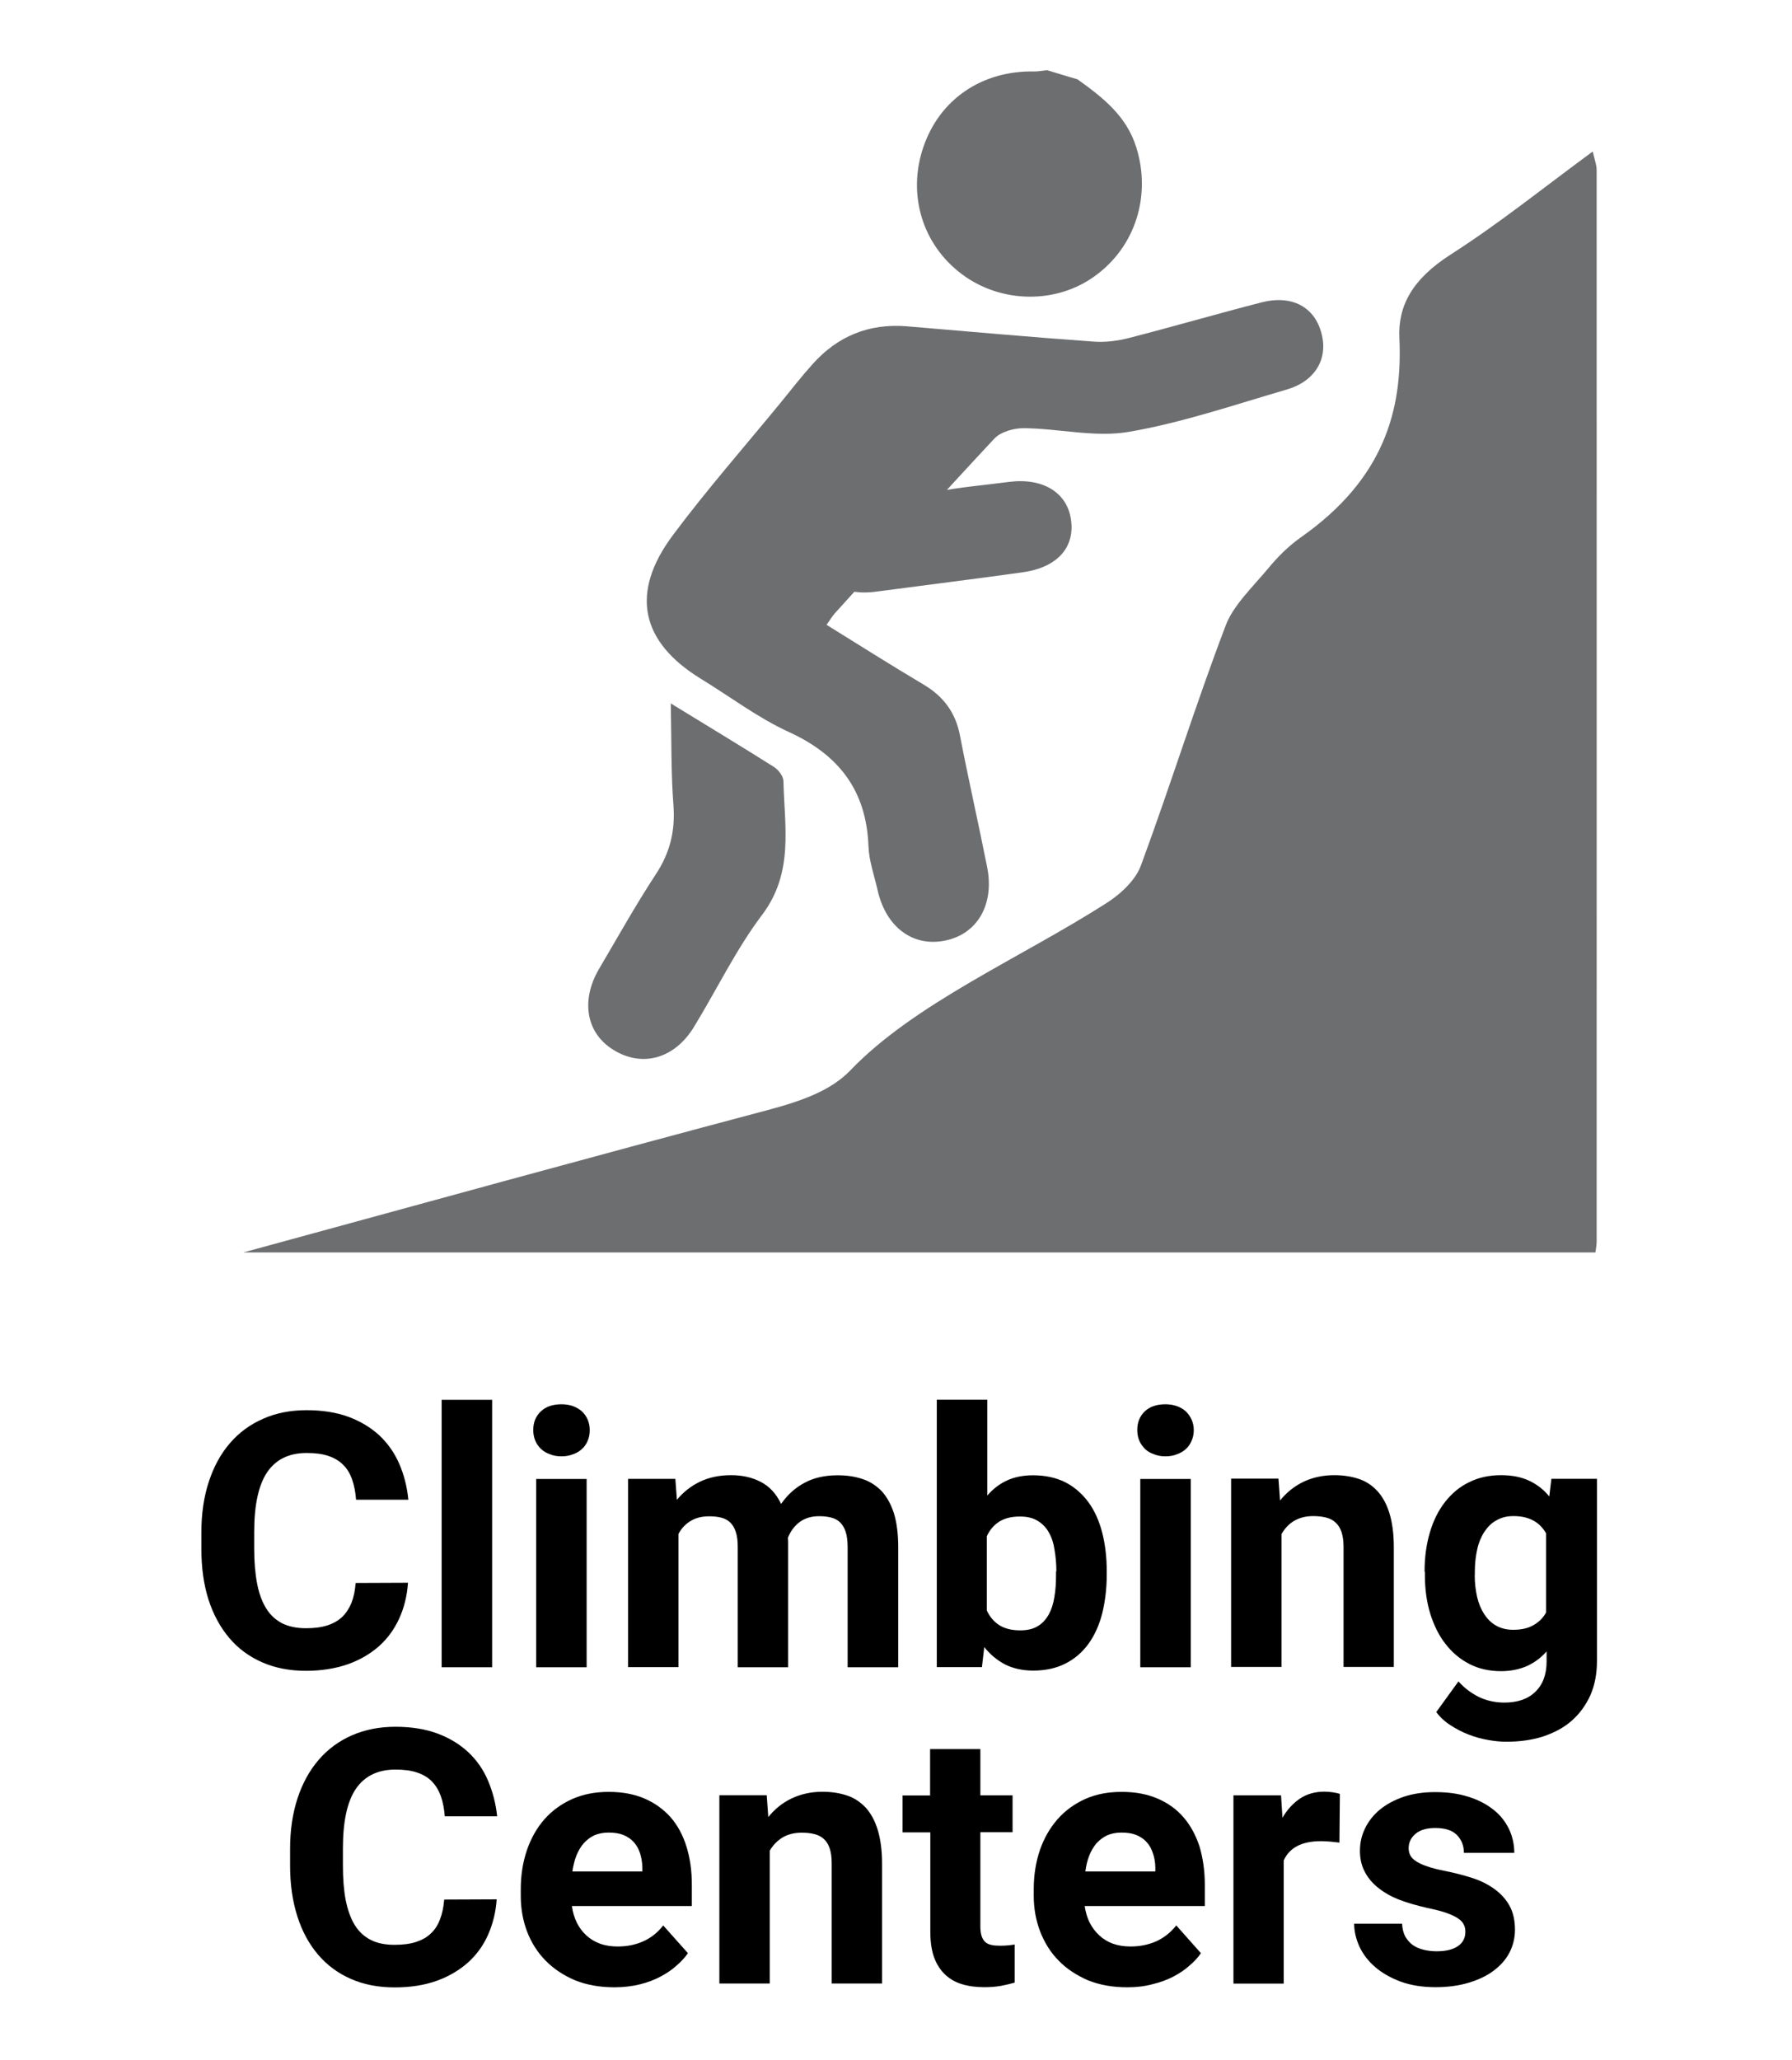<?xml version="1.0" encoding="utf-8"?>
<!-- Generator: Adobe Illustrator 16.0.0, SVG Export Plug-In . SVG Version: 6.00 Build 0)  -->
<!DOCTYPE svg PUBLIC "-//W3C//DTD SVG 1.1//EN" "http://www.w3.org/Graphics/SVG/1.1/DTD/svg11.dtd">
<svg version="1.1" id="Layer_1" xmlns="http://www.w3.org/2000/svg" xmlns:xlink="http://www.w3.org/1999/xlink" x="0px" y="0px"
	 width="16.08px" height="18.48px" viewBox="0 0 16.08 18.48" enable-background="new 0 0 16.08 18.48" xml:space="preserve">
<g>
	<g>
		<path d="M3.661,14.198c-0.008,0.116-0.034,0.222-0.078,0.319c-0.044,0.097-0.104,0.18-0.181,0.249
			c-0.077,0.068-0.17,0.124-0.281,0.163c-0.109,0.038-0.235,0.059-0.375,0.059c-0.146,0-0.277-0.025-0.393-0.076
			s-0.215-0.123-0.295-0.218c-0.081-0.095-0.143-0.209-0.187-0.344c-0.043-0.136-0.064-0.286-0.064-0.454v-0.15
			c0-0.167,0.022-0.319,0.067-0.455c0.044-0.135,0.107-0.25,0.189-0.345s0.181-0.168,0.298-0.219
			c0.116-0.052,0.247-0.077,0.391-0.077c0.142,0,0.267,0.02,0.376,0.06c0.108,0.04,0.201,0.097,0.277,0.167
			c0.076,0.072,0.135,0.156,0.178,0.255c0.043,0.1,0.07,0.206,0.081,0.321H3.195c-0.005-0.068-0.017-0.128-0.035-0.18
			s-0.044-0.097-0.079-0.131c-0.035-0.036-0.079-0.063-0.133-0.081c-0.054-0.019-0.12-0.027-0.197-0.027
			c-0.158,0-0.276,0.058-0.354,0.173C2.32,13.322,2.281,13.5,2.281,13.742v0.153c0,0.118,0.009,0.221,0.026,0.31
			c0.017,0.088,0.044,0.163,0.081,0.222c0.037,0.061,0.085,0.104,0.144,0.135c0.059,0.029,0.13,0.044,0.213,0.044
			c0.074,0,0.138-0.008,0.191-0.025c0.053-0.017,0.098-0.042,0.134-0.076c0.036-0.034,0.063-0.077,0.084-0.127
			c0.02-0.051,0.032-0.109,0.037-0.178L3.661,14.198L3.661,14.198z"/>
		<path d="M4.416,14.956H3.963v-2.399h0.453V14.956z"/>
		<path d="M4.785,12.828c0-0.068,0.022-0.124,0.068-0.167c0.045-0.043,0.107-0.064,0.185-0.064c0.039,0,0.074,0.006,0.105,0.017
			c0.031,0.012,0.058,0.028,0.08,0.048c0.022,0.021,0.039,0.046,0.051,0.074c0.012,0.029,0.018,0.06,0.018,0.093
			c0,0.034-0.006,0.066-0.018,0.094c-0.012,0.029-0.029,0.055-0.051,0.074c-0.022,0.021-0.048,0.037-0.08,0.048
			c-0.031,0.013-0.066,0.019-0.105,0.019s-0.073-0.006-0.104-0.019c-0.031-0.011-0.058-0.026-0.08-0.048
			c-0.022-0.021-0.039-0.045-0.051-0.074C4.791,12.894,4.785,12.862,4.785,12.828z M5.264,14.956H4.811v-1.689h0.453V14.956z"/>
		<path d="M6.06,13.266l0.014,0.188c0.057-0.069,0.125-0.123,0.206-0.162c0.081-0.039,0.174-0.059,0.28-0.059
			c0.101,0,0.19,0.02,0.268,0.061c0.078,0.041,0.138,0.106,0.181,0.197c0.056-0.081,0.125-0.144,0.209-0.189
			C7.3,13.257,7.4,13.234,7.516,13.234c0.083,0,0.157,0.011,0.225,0.034c0.067,0.022,0.124,0.06,0.172,0.11
			c0.047,0.052,0.083,0.118,0.109,0.199C8.047,13.66,8.06,13.76,8.06,13.879v1.077H7.606v-1.077c0-0.056-0.006-0.103-0.018-0.139
			c-0.012-0.036-0.029-0.064-0.051-0.085c-0.022-0.021-0.048-0.034-0.08-0.042c-0.032-0.008-0.066-0.012-0.106-0.012
			c-0.069,0-0.128,0.017-0.175,0.052c-0.047,0.035-0.082,0.082-0.106,0.141c0,0.005,0,0.012,0.001,0.019
			c0,0.006,0.001,0.012,0.001,0.017v1.126H6.62v-1.073c0-0.057-0.005-0.103-0.017-0.139c-0.012-0.037-0.028-0.065-0.05-0.086
			c-0.022-0.021-0.048-0.036-0.081-0.044c-0.032-0.008-0.067-0.012-0.107-0.012c-0.067,0-0.123,0.014-0.168,0.042
			c-0.045,0.027-0.083,0.066-0.109,0.116v1.195H5.636v-1.689L6.06,13.266L6.06,13.266z"/>
		<path d="M9.931,14.126c0,0.127-0.015,0.243-0.041,0.349c-0.027,0.104-0.068,0.195-0.123,0.271
			c-0.056,0.076-0.123,0.135-0.207,0.177c-0.082,0.042-0.179,0.063-0.289,0.063c-0.098,0-0.183-0.02-0.254-0.056
			c-0.07-0.037-0.133-0.089-0.185-0.155l-0.021,0.18H8.406v-2.399h0.453v0.86c0.05-0.058,0.108-0.104,0.176-0.135
			c0.066-0.031,0.146-0.047,0.234-0.047c0.11,0,0.207,0.021,0.291,0.063c0.082,0.042,0.151,0.103,0.207,0.179
			c0.055,0.075,0.096,0.167,0.123,0.271c0.027,0.105,0.041,0.221,0.041,0.346V14.126L9.931,14.126z M9.479,14.094
			c0-0.066-0.006-0.13-0.016-0.189c-0.009-0.061-0.025-0.112-0.051-0.157c-0.023-0.044-0.059-0.08-0.1-0.105
			c-0.041-0.026-0.094-0.039-0.16-0.039c-0.075,0-0.137,0.015-0.186,0.046c-0.048,0.031-0.085,0.074-0.111,0.13v0.667
			c0.026,0.056,0.063,0.1,0.111,0.131c0.049,0.031,0.111,0.047,0.189,0.047c0.063,0,0.115-0.012,0.156-0.037
			c0.041-0.024,0.074-0.06,0.099-0.104c0.024-0.043,0.042-0.097,0.051-0.157c0.011-0.061,0.015-0.127,0.015-0.199v-0.032H9.479z"/>
		<path d="M10.205,12.828c0-0.068,0.022-0.124,0.067-0.167s0.107-0.064,0.186-0.064c0.039,0,0.072,0.006,0.104,0.017
			c0.031,0.012,0.059,0.028,0.08,0.048c0.021,0.021,0.039,0.046,0.051,0.074c0.013,0.029,0.019,0.06,0.019,0.093
			c0,0.034-0.006,0.066-0.019,0.094c-0.012,0.029-0.028,0.055-0.051,0.074c-0.021,0.021-0.049,0.037-0.08,0.048
			c-0.031,0.013-0.065,0.019-0.104,0.019s-0.073-0.006-0.104-0.019c-0.031-0.011-0.059-0.026-0.08-0.048
			c-0.021-0.021-0.039-0.045-0.051-0.074C10.211,12.894,10.205,12.862,10.205,12.828z M10.685,14.956h-0.453v-1.689h0.453V14.956z"
			/>
		<path d="M11.472,13.266l0.014,0.194c0.059-0.072,0.129-0.129,0.211-0.168s0.175-0.059,0.275-0.059c0.08,0,0.153,0.011,0.219,0.033
			c0.066,0.021,0.123,0.06,0.168,0.109c0.047,0.051,0.084,0.118,0.109,0.2s0.039,0.183,0.039,0.303v1.075h-0.451v-1.078
			c0-0.054-0.007-0.099-0.019-0.134c-0.013-0.036-0.029-0.063-0.054-0.084c-0.021-0.021-0.051-0.036-0.084-0.044
			c-0.032-0.008-0.071-0.013-0.115-0.013c-0.067,0-0.124,0.015-0.172,0.043c-0.047,0.028-0.084,0.068-0.113,0.119v1.191h-0.452
			v-1.689H11.472z"/>
		<path d="M12.783,14.098c0-0.129,0.016-0.245,0.048-0.353c0.031-0.105,0.077-0.197,0.136-0.272c0.06-0.076,0.13-0.136,0.216-0.177
			c0.084-0.042,0.18-0.063,0.285-0.063c0.1,0,0.184,0.017,0.254,0.05s0.131,0.08,0.18,0.141l0.019-0.158h0.409v1.633
			c0,0.115-0.02,0.218-0.059,0.308c-0.041,0.089-0.096,0.166-0.168,0.229c-0.07,0.062-0.156,0.107-0.256,0.141
			c-0.1,0.032-0.209,0.047-0.33,0.047c-0.053,0-0.107-0.005-0.166-0.016c-0.059-0.01-0.115-0.026-0.172-0.048
			c-0.058-0.022-0.111-0.05-0.162-0.083c-0.052-0.033-0.095-0.073-0.129-0.119l0.199-0.275c0.055,0.061,0.114,0.105,0.184,0.14
			c0.067,0.032,0.144,0.05,0.227,0.05c0.12,0,0.213-0.032,0.279-0.097c0.066-0.063,0.101-0.154,0.101-0.271v-0.091
			c-0.05,0.057-0.108,0.1-0.176,0.131c-0.068,0.03-0.146,0.046-0.234,0.046c-0.104,0-0.2-0.021-0.284-0.065
			c-0.084-0.043-0.154-0.103-0.213-0.179c-0.06-0.076-0.104-0.167-0.137-0.271c-0.032-0.105-0.048-0.22-0.048-0.343v-0.033H12.783z
			 M13.233,14.131c0,0.069,0.008,0.134,0.021,0.192s0.035,0.111,0.063,0.155c0.029,0.044,0.064,0.08,0.107,0.104
			c0.043,0.025,0.096,0.038,0.154,0.038c0.072,0,0.132-0.013,0.181-0.041c0.048-0.027,0.087-0.064,0.114-0.114v-0.711
			c-0.029-0.05-0.066-0.088-0.114-0.114s-0.106-0.04-0.178-0.04c-0.06,0-0.11,0.013-0.153,0.038
			c-0.045,0.024-0.08,0.061-0.109,0.104c-0.029,0.045-0.051,0.098-0.064,0.158s-0.021,0.125-0.021,0.195V14.131z"/>
		<path d="M4.457,17.038c-0.008,0.116-0.035,0.222-0.078,0.319c-0.043,0.097-0.104,0.18-0.181,0.249
			c-0.077,0.068-0.171,0.124-0.28,0.163c-0.11,0.039-0.235,0.059-0.376,0.059c-0.146,0-0.277-0.025-0.393-0.076
			c-0.116-0.051-0.214-0.123-0.295-0.218s-0.143-0.209-0.186-0.344s-0.065-0.286-0.065-0.454v-0.15c0-0.167,0.022-0.318,0.067-0.455
			c0.045-0.136,0.108-0.25,0.19-0.345s0.181-0.168,0.297-0.219c0.117-0.051,0.247-0.077,0.391-0.077c0.142,0,0.268,0.02,0.376,0.06
			c0.109,0.04,0.201,0.097,0.277,0.167c0.076,0.072,0.136,0.156,0.178,0.256c0.042,0.099,0.07,0.205,0.082,0.32h-0.47
			c-0.005-0.067-0.017-0.128-0.035-0.18c-0.019-0.052-0.045-0.096-0.079-0.131c-0.034-0.036-0.079-0.063-0.133-0.081
			c-0.054-0.019-0.12-0.027-0.197-0.027c-0.158,0-0.276,0.059-0.354,0.173c-0.078,0.115-0.116,0.293-0.116,0.535v0.153
			c0,0.118,0.008,0.221,0.025,0.31c0.018,0.088,0.044,0.163,0.081,0.223s0.085,0.104,0.144,0.134s0.13,0.044,0.213,0.044
			c0.074,0,0.138-0.008,0.191-0.025c0.053-0.017,0.099-0.042,0.134-0.076c0.036-0.033,0.064-0.076,0.083-0.127
			c0.02-0.051,0.032-0.109,0.038-0.178L4.457,17.038L4.457,17.038z"/>
		<path d="M5.513,17.827c-0.131,0-0.249-0.021-0.353-0.063c-0.104-0.044-0.191-0.102-0.264-0.176
			c-0.072-0.073-0.128-0.161-0.166-0.26c-0.038-0.1-0.057-0.206-0.057-0.32v-0.061c0-0.128,0.019-0.245,0.056-0.353
			c0.037-0.106,0.089-0.198,0.157-0.275c0.068-0.077,0.151-0.137,0.249-0.181c0.097-0.043,0.206-0.064,0.327-0.064
			c0.122,0,0.229,0.02,0.322,0.06c0.093,0.04,0.17,0.097,0.234,0.168c0.063,0.073,0.11,0.16,0.142,0.263
			c0.032,0.103,0.048,0.216,0.048,0.341v0.192H5.132c0.007,0.055,0.022,0.104,0.044,0.149c0.022,0.045,0.051,0.083,0.086,0.115
			c0.035,0.032,0.076,0.057,0.123,0.074c0.047,0.017,0.1,0.025,0.158,0.025c0.083,0,0.159-0.015,0.228-0.046
			c0.07-0.031,0.13-0.078,0.18-0.143l0.222,0.249c-0.027,0.039-0.061,0.076-0.102,0.111c-0.04,0.037-0.088,0.069-0.144,0.099
			C5.872,17.76,5.81,17.784,5.74,17.801C5.67,17.818,5.595,17.827,5.513,17.827z M5.461,16.439c-0.049,0-0.092,0.009-0.129,0.025
			c-0.037,0.018-0.068,0.042-0.095,0.072c-0.027,0.031-0.048,0.068-0.065,0.11c-0.017,0.043-0.028,0.09-0.036,0.142h0.628v-0.036
			c-0.001-0.045-0.008-0.086-0.02-0.125c-0.012-0.039-0.03-0.071-0.055-0.1c-0.024-0.028-0.056-0.05-0.094-0.066
			C5.557,16.446,5.514,16.439,5.461,16.439z"/>
		<path d="M6.88,16.105L6.894,16.3c0.058-0.072,0.128-0.129,0.211-0.168s0.174-0.059,0.275-0.059c0.08,0,0.153,0.011,0.219,0.033
			c0.066,0.021,0.122,0.06,0.169,0.109c0.047,0.052,0.083,0.118,0.108,0.2s0.039,0.184,0.039,0.303v1.075H7.463v-1.078
			c0-0.054-0.006-0.099-0.018-0.134c-0.012-0.036-0.029-0.063-0.052-0.084c-0.023-0.021-0.051-0.036-0.084-0.044
			c-0.033-0.009-0.072-0.013-0.116-0.013c-0.066,0-0.124,0.015-0.171,0.043c-0.047,0.029-0.086,0.068-0.115,0.119v1.191H6.455
			v-1.689H6.88z"/>
		<path d="M8.797,15.689v0.416h0.289v0.331H8.797v0.844c0,0.036,0.004,0.063,0.011,0.087c0.008,0.023,0.019,0.041,0.033,0.054
			c0.016,0.014,0.032,0.021,0.055,0.026c0.021,0.005,0.047,0.007,0.076,0.007c0.026,0,0.051-0.001,0.073-0.003
			s0.042-0.005,0.06-0.008v0.342c-0.039,0.011-0.08,0.021-0.123,0.029c-0.045,0.008-0.094,0.012-0.15,0.012
			c-0.074,0-0.141-0.009-0.2-0.027c-0.06-0.018-0.11-0.047-0.152-0.087s-0.075-0.091-0.098-0.153
			c-0.023-0.063-0.034-0.141-0.034-0.23v-0.892H8.099v-0.331h0.247v-0.416H8.797z"/>
		<path d="M10.116,17.827c-0.133,0-0.249-0.021-0.354-0.063C9.66,17.719,9.571,17.662,9.5,17.588
			c-0.073-0.073-0.127-0.161-0.166-0.26c-0.038-0.1-0.058-0.206-0.058-0.32v-0.061c0-0.128,0.019-0.245,0.056-0.353
			c0.037-0.106,0.09-0.198,0.158-0.275c0.067-0.077,0.151-0.137,0.247-0.181c0.099-0.044,0.207-0.064,0.328-0.064
			c0.123,0,0.229,0.02,0.322,0.06c0.094,0.04,0.172,0.097,0.233,0.168c0.063,0.073,0.11,0.16,0.144,0.263
			c0.03,0.103,0.047,0.216,0.047,0.341v0.192H9.733c0.009,0.055,0.022,0.104,0.045,0.149c0.023,0.045,0.052,0.083,0.087,0.115
			c0.034,0.032,0.075,0.057,0.122,0.074c0.048,0.017,0.1,0.025,0.158,0.025c0.082,0,0.158-0.015,0.229-0.046
			c0.069-0.031,0.129-0.078,0.181-0.143l0.221,0.249c-0.026,0.039-0.061,0.076-0.102,0.111c-0.041,0.037-0.089,0.069-0.145,0.099
			c-0.055,0.028-0.117,0.052-0.186,0.068C10.274,17.818,10.198,17.827,10.116,17.827z M10.063,16.439
			c-0.049,0-0.092,0.009-0.129,0.025c-0.037,0.018-0.068,0.042-0.096,0.072c-0.025,0.031-0.048,0.068-0.064,0.11
			c-0.017,0.043-0.028,0.09-0.035,0.142h0.628v-0.036c-0.001-0.045-0.007-0.086-0.021-0.125c-0.012-0.039-0.029-0.071-0.055-0.1
			c-0.023-0.028-0.057-0.05-0.094-0.066C10.16,16.446,10.116,16.439,10.063,16.439z"/>
		<path d="M12.019,16.529c-0.023-0.003-0.051-0.006-0.082-0.009c-0.031-0.002-0.058-0.004-0.082-0.004
			c-0.088,0-0.16,0.015-0.215,0.044s-0.095,0.072-0.121,0.129v1.105h-0.451v-1.689h0.427l0.013,0.201
			c0.042-0.073,0.096-0.131,0.157-0.172s0.136-0.062,0.219-0.062c0.024,0,0.05,0.002,0.076,0.006s0.048,0.009,0.063,0.014
			L12.019,16.529z"/>
		<path d="M13.149,17.329c0-0.023-0.004-0.046-0.014-0.064c-0.009-0.021-0.027-0.039-0.053-0.057
			c-0.025-0.017-0.063-0.034-0.105-0.049c-0.045-0.016-0.104-0.03-0.174-0.045c-0.087-0.02-0.166-0.042-0.24-0.07
			c-0.072-0.027-0.137-0.063-0.189-0.104c-0.055-0.042-0.096-0.09-0.126-0.146c-0.03-0.055-0.045-0.12-0.045-0.191
			s0.015-0.139,0.046-0.202c0.031-0.064,0.075-0.12,0.133-0.168c0.059-0.048,0.129-0.086,0.213-0.115
			c0.084-0.028,0.178-0.042,0.283-0.042c0.109,0,0.208,0.013,0.295,0.041c0.088,0.027,0.162,0.065,0.223,0.113
			c0.063,0.048,0.108,0.105,0.142,0.172c0.032,0.066,0.05,0.14,0.05,0.219h-0.452c0-0.063-0.021-0.118-0.063-0.16
			c-0.041-0.042-0.105-0.063-0.194-0.063c-0.076,0-0.135,0.017-0.176,0.051c-0.042,0.035-0.063,0.078-0.063,0.131
			c0,0.025,0.006,0.047,0.016,0.066c0.012,0.02,0.029,0.037,0.055,0.053s0.057,0.031,0.098,0.044
			c0.039,0.014,0.088,0.026,0.146,0.038c0.092,0.018,0.177,0.04,0.255,0.065s0.146,0.06,0.202,0.101
			c0.056,0.041,0.102,0.091,0.134,0.15c0.032,0.059,0.048,0.13,0.048,0.213c0,0.074-0.017,0.144-0.05,0.207
			c-0.033,0.063-0.081,0.116-0.144,0.163c-0.062,0.046-0.137,0.081-0.225,0.107c-0.087,0.026-0.186,0.039-0.293,0.039
			c-0.119,0-0.223-0.017-0.314-0.05c-0.09-0.034-0.166-0.077-0.229-0.131c-0.063-0.055-0.109-0.115-0.141-0.184
			c-0.03-0.066-0.047-0.136-0.047-0.205h0.43c0.002,0.044,0.012,0.082,0.027,0.113c0.019,0.032,0.041,0.058,0.068,0.078
			c0.028,0.02,0.061,0.034,0.098,0.043s0.076,0.014,0.117,0.014c0.086,0,0.151-0.017,0.195-0.049
			C13.128,17.425,13.149,17.382,13.149,17.329z"/>
	</g>
</g>
<g>
	<path fill="#6D6E70" d="M2.183,11.235c1.564-0.427,3.126-0.858,4.698-1.275c0.315-0.084,0.573-0.176,0.748-0.357
		C8.207,9,9.153,8.597,9.929,8.101c0.145-0.093,0.266-0.218,0.309-0.338c0.265-0.717,0.488-1.437,0.76-2.151
		c0.066-0.178,0.24-0.344,0.38-0.511c0.082-0.1,0.177-0.197,0.295-0.281c0.741-0.52,0.914-1.135,0.884-1.786
		c-0.014-0.291,0.116-0.53,0.459-0.75c0.439-0.281,0.824-0.593,1.276-0.925c0.019,0.081,0.035,0.123,0.035,0.165
		c0.001,3.206,0,6.411,0,9.616c0,0.03-0.007,0.063-0.011,0.095C10.272,11.235,6.228,11.235,2.183,11.235z"/>
	<g>
		<path fill="#6D6E70" d="M9.669,0.712c0.225,0.161,0.439,0.327,0.527,0.609c0.136,0.435-0.008,0.893-0.371,1.155
			C9.478,2.729,8.983,2.722,8.633,2.461C8.278,2.197,8.14,1.747,8.285,1.321c0.146-0.431,0.528-0.69,0.998-0.68
			c0.038,0,0.075-0.008,0.114-0.011C9.487,0.658,9.579,0.685,9.669,0.712z"/>
		<path fill="#6D6E70" d="M7.417,5.605c0.301,0.187,0.58,0.363,0.864,0.532c0.182,0.106,0.293,0.252,0.333,0.461
			C8.69,6.993,8.78,7.385,8.858,7.779c0.066,0.333-0.086,0.598-0.375,0.658C8.193,8.498,7.95,8.318,7.875,7.986
			c-0.029-0.13-0.077-0.261-0.082-0.394C7.775,7.094,7.53,6.773,7.08,6.567C6.802,6.44,6.554,6.251,6.292,6.091
			C5.749,5.759,5.651,5.32,6.037,4.802c0.305-0.409,0.644-0.795,0.968-1.19C7.1,3.495,7.192,3.377,7.292,3.266
			C7.517,3.014,7.799,2.9,8.136,2.927C8.694,2.974,9.25,3.024,9.808,3.064c0.108,0.009,0.221-0.006,0.326-0.033
			c0.396-0.102,0.792-0.217,1.188-0.319c0.273-0.069,0.477,0.043,0.537,0.283c0.059,0.228-0.061,0.427-0.315,0.5
			c-0.47,0.137-0.937,0.297-1.415,0.379C9.826,3.926,9.502,3.844,9.188,3.841C9.099,3.84,8.981,3.873,8.923,3.934
			C8.439,4.452,7.965,4.979,7.489,5.504C7.469,5.527,7.453,5.554,7.417,5.605z"/>
		<path fill="#6D6E70" d="M6.019,6.31C6.358,6.518,6.654,6.696,6.945,6.88c0.04,0.025,0.084,0.083,0.085,0.126
			c0.009,0.41,0.095,0.821-0.191,1.2C6.604,8.517,6.432,8.877,6.227,9.212C6.052,9.499,5.761,9.578,5.503,9.417
			c-0.242-0.149-0.294-0.44-0.129-0.723c0.168-0.285,0.329-0.574,0.51-0.85C6.012,7.651,6.06,7.454,6.043,7.225
			C6.021,6.937,6.026,6.647,6.019,6.31z"/>
	</g>
	<path fill="#6D6E70" d="M7.676,4.063c0.137,0.445,0.42,0.41,0.722,0.349c0.214-0.042,0.436-0.06,0.656-0.089
		C9.356,4.284,9.575,4.417,9.61,4.66c0.037,0.251-0.123,0.431-0.435,0.474C8.739,5.195,8.301,5.249,7.864,5.307
		C7.682,5.331,7.527,5.305,7.398,5.148c-0.115-0.14-0.142-0.26-0.046-0.423C7.462,4.536,7.546,4.332,7.676,4.063z"/>
</g>
</svg>

